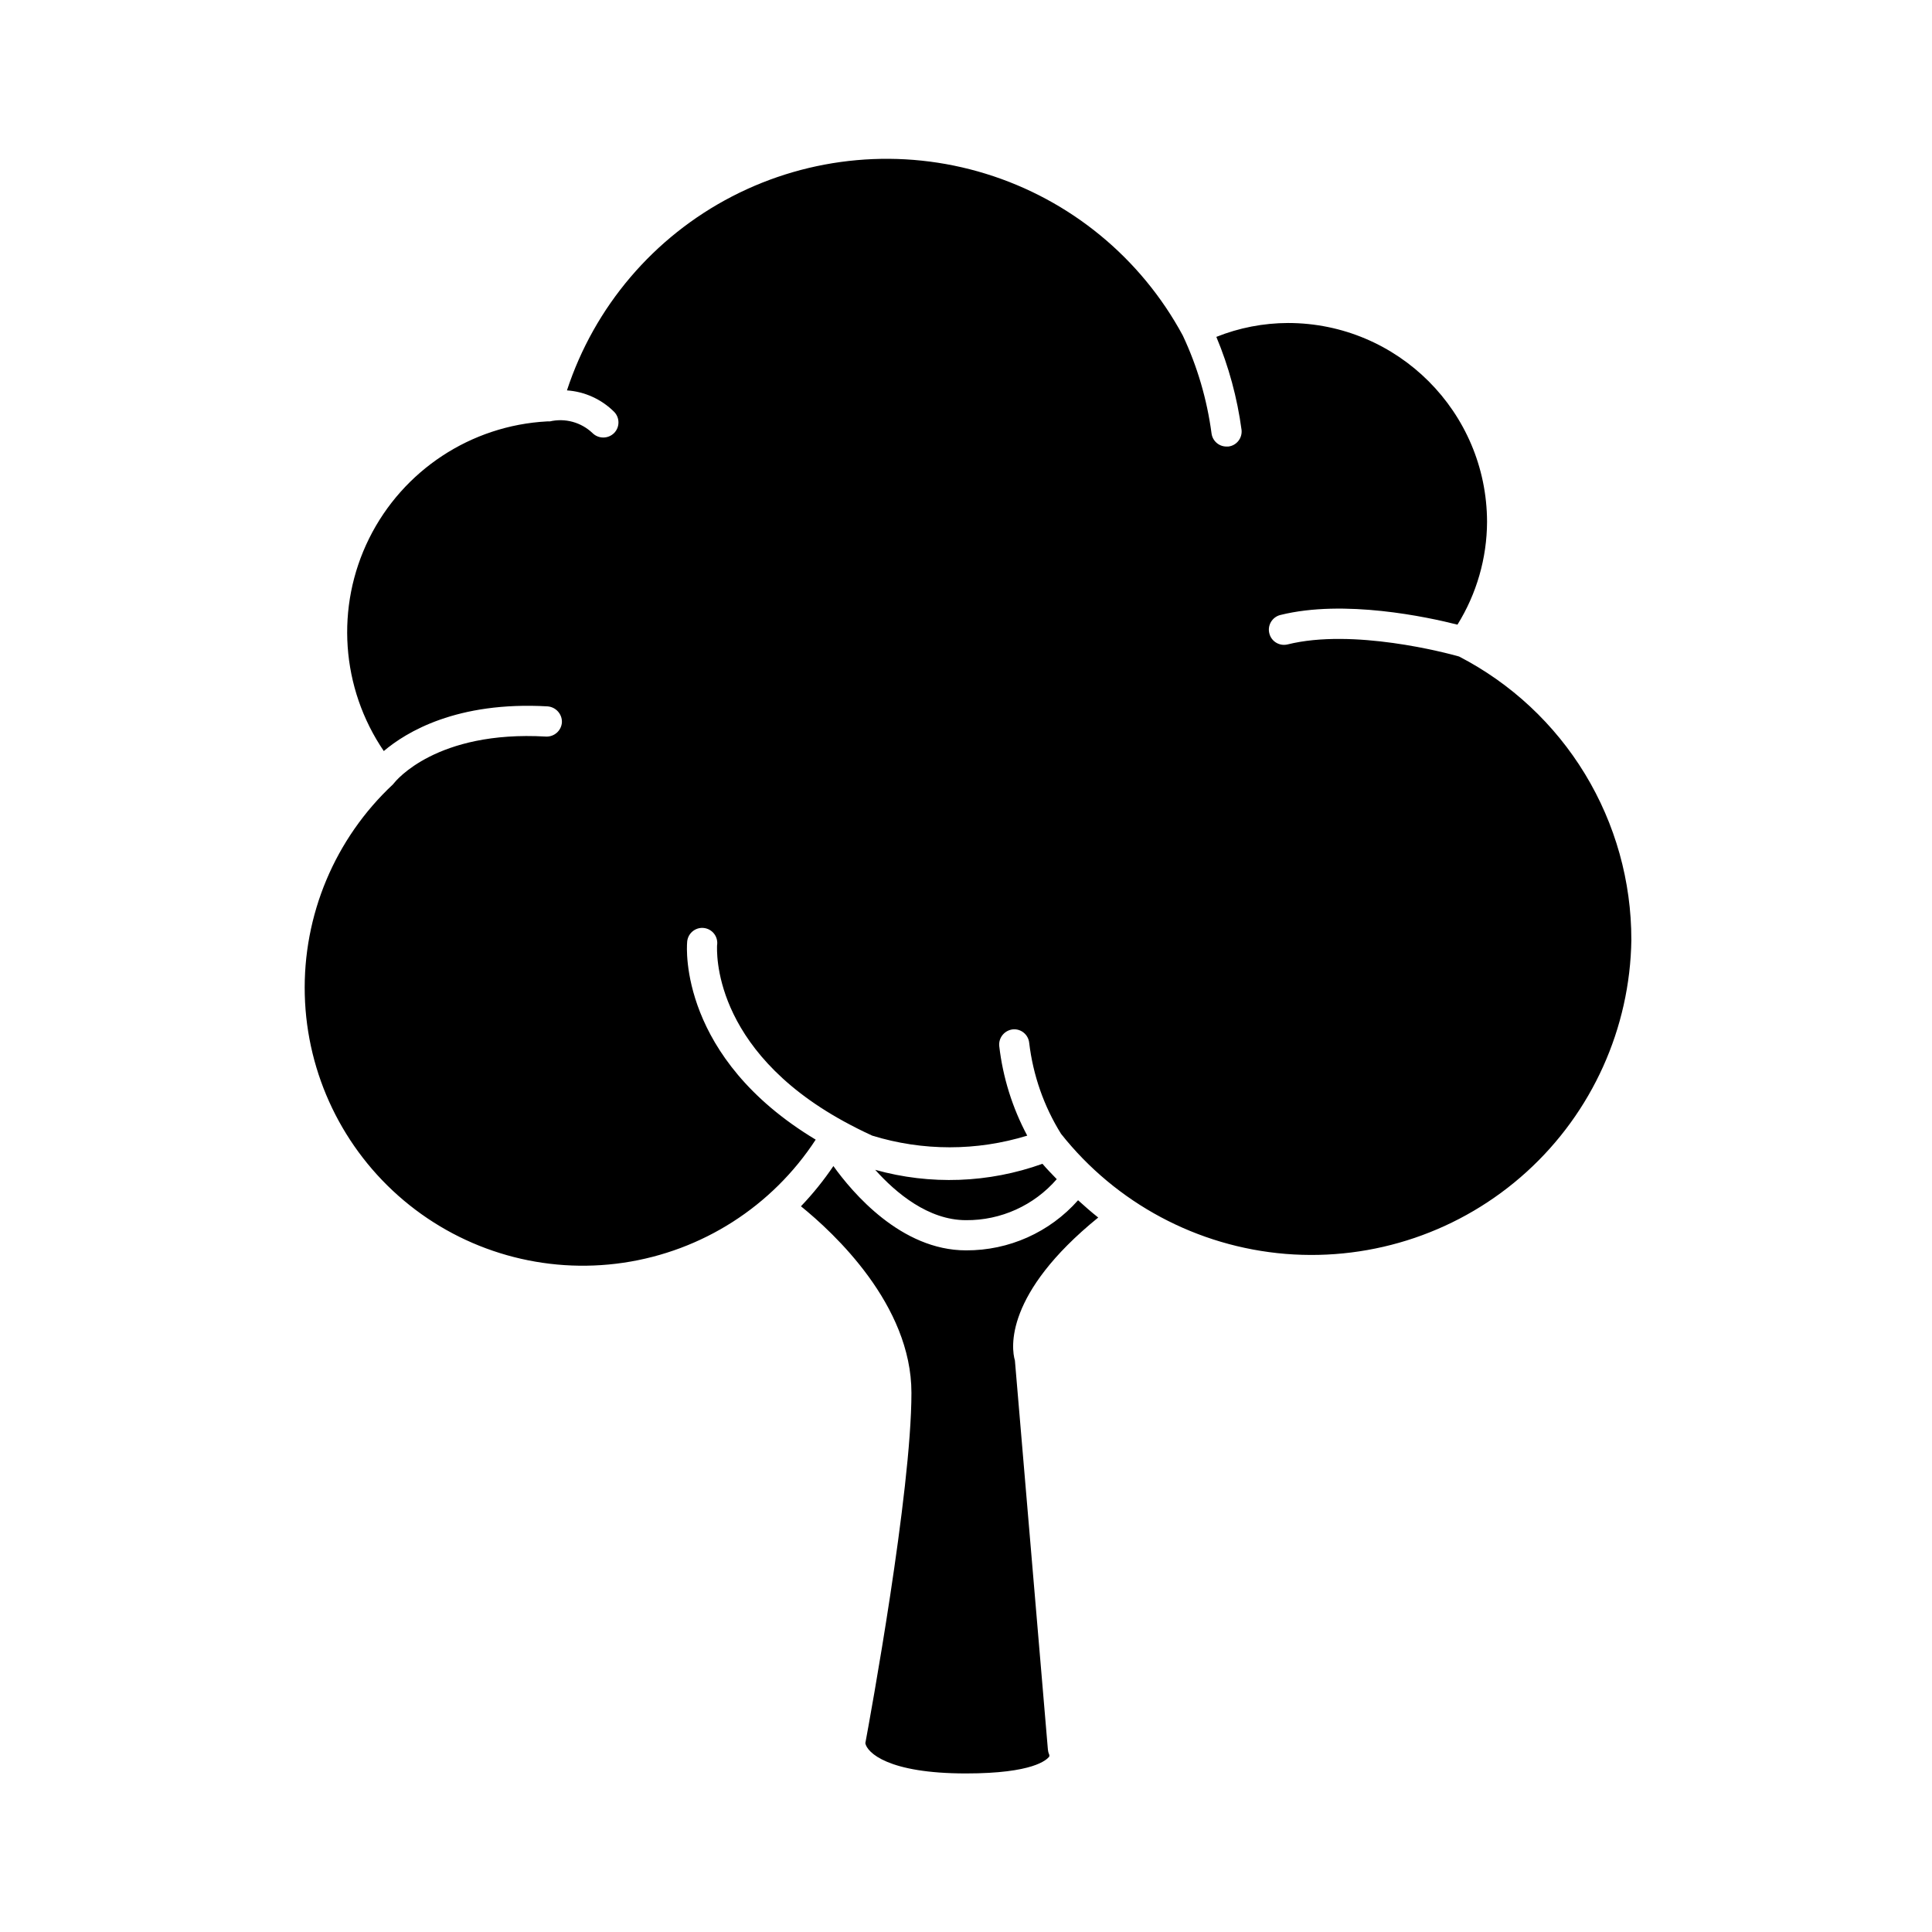 <?xml version="1.0" encoding="UTF-8"?>
<svg width="1200pt" height="1200pt" version="1.1" viewBox="0 0 1200 1200" xmlns="http://www.w3.org/2000/svg">
 <path d="m600 757.87c-23.391 0-43.5-16.875-56.391-31.266 34.172 9.562 70.5 8.25 103.88-3.75 2.859 3.375 5.859 6.375 8.859 9.516h0.047c-14.156 16.359-34.781 25.688-56.391 25.5zm82.125-1.641c-4.266-3.375-8.391-6.984-12.516-10.734-17.625 19.922-42.984 31.266-69.609 31.125-40.359 0-70.641-36-82.359-52.359-6 8.859-12.75 17.25-20.156 24.984 20.391 16.5 68.625 61.125 68.625 115.88 0 61.641-25.734 201.98-28.641 217.64 1.125 5.766 14.016 18.75 62.484 18.75 42 0 50.016-8.484 51.609-10.266h0.047c0.234-0.516 0.234-1.125 0-1.641-0.422-0.938-0.656-1.969-0.75-3l-20.484-241.6c-2.25-7.5-6.609-41.391 51.75-88.781zm331.13-172.5c0.047-36.328-9.938-71.953-28.781-102.98-18.891-31.078-45.938-56.297-78.234-72.984-7.875-2.25-65.859-17.625-106.5-7.5-5.016 1.219-10.125-1.828-11.344-6.891-1.266-5.062 1.828-10.125 6.844-11.391 39.75-9.891 91.359 1.266 110.02 6 11.906-19.172 18.281-41.297 18.375-63.844-0.141-68.203-55.406-123.47-123.61-123.52-15.281 0.047-30.375 2.953-44.531 8.625 7.734 18.469 12.984 37.922 15.656 57.75 0.562 5.156-3.141 9.797-8.25 10.359h-1.125c-4.734 0-8.719-3.562-9.281-8.25-2.812-21.047-8.812-41.531-17.859-60.75-26.016-48.188-69.938-84.281-122.29-100.41-52.359-16.172-108.94-11.109-157.64 14.062-48.656 25.172-85.5 68.438-102.56 120.47 11.016 0.75 21.422 5.484 29.25 13.266 3.656 3.656 3.656 9.609 0 13.266-3.703 3.656-9.656 3.656-13.359 0-7.078-6.75-17.016-9.469-26.531-7.266h-1.734c-47.25 2.531-89.484 30.328-110.53 72.75-21 42.422-17.484 92.859 9.141 132 13.875-11.766 45.375-30.984 101.77-27.75 5.156 0.422 9.094 4.828 8.859 9.984-0.375 5.156-4.828 9.047-9.984 8.766-68.016-3.891-93.234 27.609-94.266 28.875-0.984 1.266 0 0 0 0l-0.609 0.75c-36.141 33.75-56.109 81.328-54.844 130.78 1.266 49.406 23.672 95.906 61.5 127.74 37.828 31.828 87.516 45.891 136.4 38.672 48.938-7.219 92.391-35.016 119.44-76.453-84.75-51-80.109-119.25-79.875-122.26 0.047-2.578 1.125-5.062 3.094-6.844 1.922-1.734 4.5-2.625 7.078-2.391 2.625 0.234 5.016 1.547 6.609 3.609s2.25 4.688 1.828 7.266c0 2.625-3.891 63.984 78.75 109.27 5.25 2.859 10.875 5.766 17.625 8.859 31.359 9.656 64.922 9.656 96.281 0-9.234-17.297-15.141-36.141-17.391-55.641-0.516-5.156 3.234-9.75 8.391-10.359 5.109-0.516 9.703 3.234 10.219 8.391 2.391 20.062 9.094 39.328 19.781 56.484 34.125 43.078 84.656 70.078 139.45 74.578 54.797 4.453 109.03-13.969 149.72-50.953 40.688-36.938 64.266-89.156 65.062-144.14z"/>
</svg>
